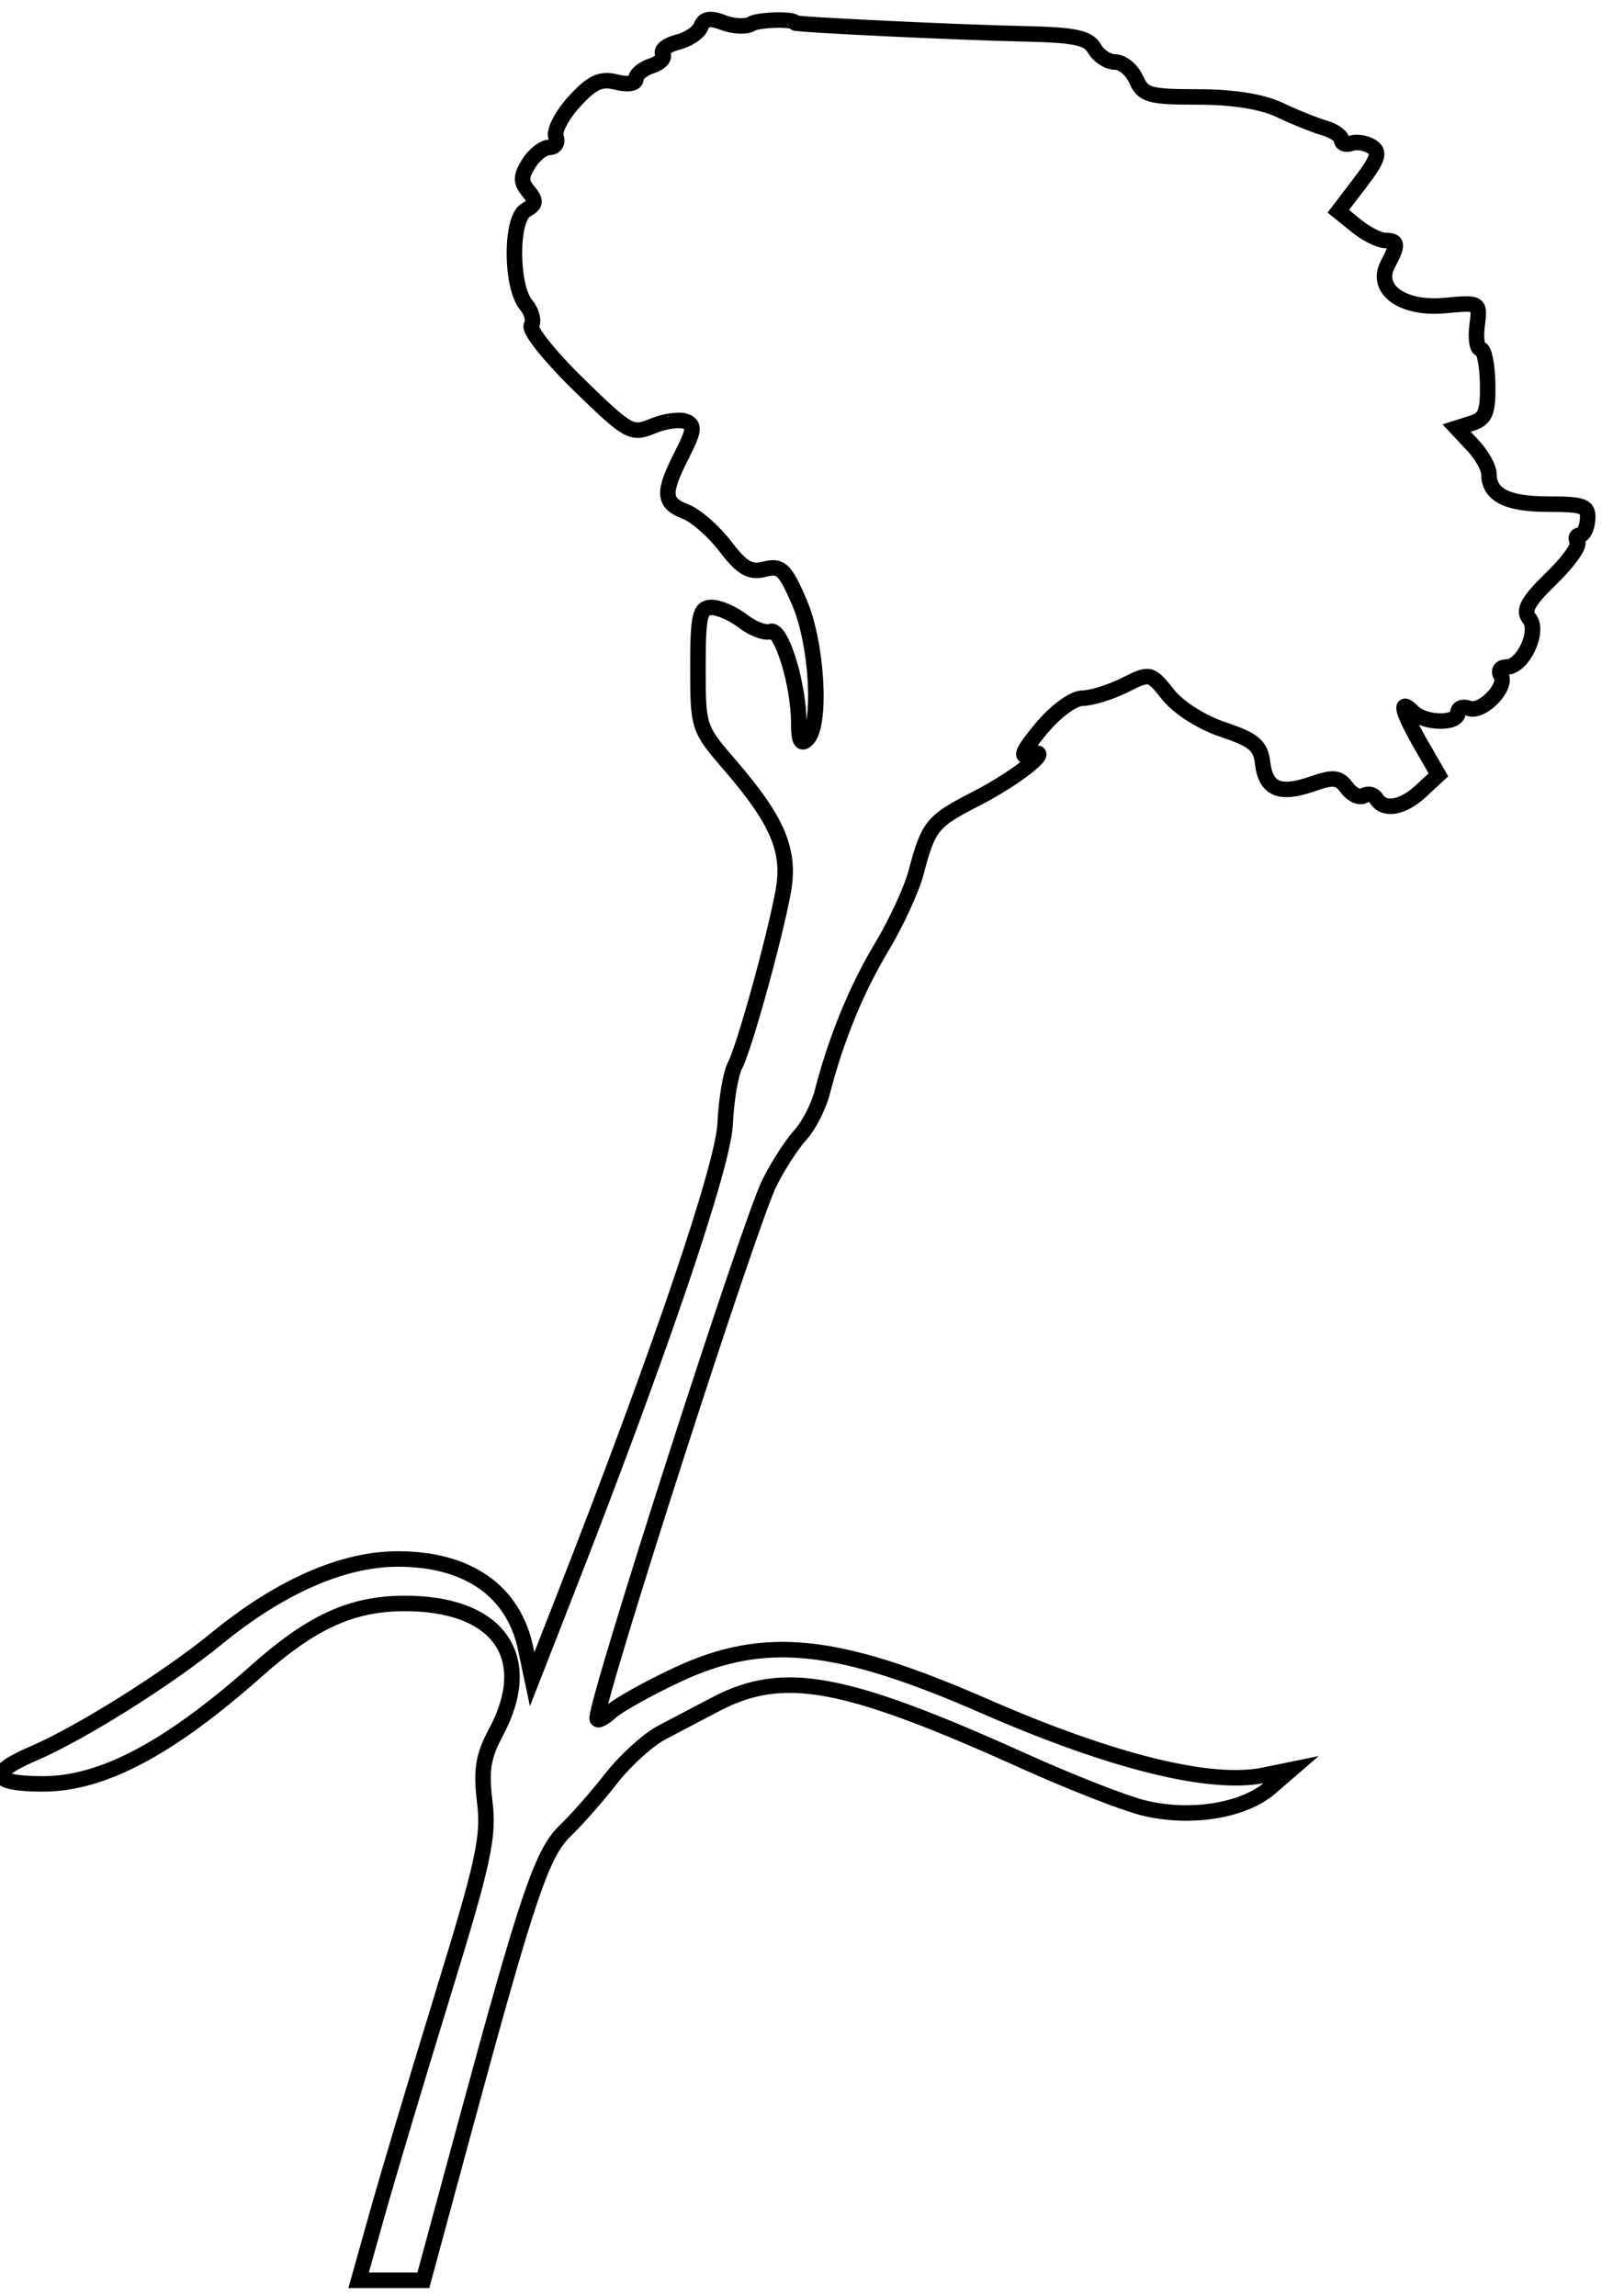<svg xmlns="http://www.w3.org/2000/svg" width="208" height="296" viewBox="0 0 208 296" version="1.1">
	<path d="M 90.392 3.421 C 90.097 4.190, 88.744 5.098, 87.387 5.439 C 86.029 5.780, 85.168 6.463, 85.474 6.957 C 85.779 7.452, 85.123 8.144, 84.015 8.495 C 82.907 8.847, 82 9.603, 82 10.176 C 82 10.790, 80.963 10.957, 79.468 10.581 C 77.456 10.076, 76.345 10.594, 74.051 13.106 C 72.463 14.844, 71.401 16.881, 71.689 17.633 C 71.978 18.385, 71.599 19, 70.848 19 C 70.096 19, 68.897 19.935, 68.183 21.078 C 67.138 22.752, 67.130 23.452, 68.145 24.675 C 69.175 25.916, 69.114 26.357, 67.808 27.088 C 65.824 28.198, 65.849 36.909, 67.844 39.311 C 68.574 40.192, 68.881 41.383, 68.526 41.958 C 68.170 42.533, 70.902 45.953, 74.597 49.558 C 81.019 55.824, 81.439 56.061, 84.139 54.942 C 85.693 54.299, 87.613 54.021, 88.405 54.325 C 89.616 54.790, 89.539 55.481, 87.923 58.651 C 85.413 63.574, 85.497 64.858, 88.402 65.963 C 89.723 66.465, 92.023 68.475, 93.514 70.429 C 95.683 73.274, 96.698 73.863, 98.602 73.385 C 100.691 72.861, 101.235 73.378, 103.077 77.644 C 105.370 82.953, 105.976 93.424, 104.100 95.300 C 103.300 96.100, 103 95.531, 103 93.214 C 103 88.181, 100.742 80.885, 99.350 81.419 C 98.678 81.677, 97.086 81.081, 95.814 80.095 C 94.541 79.108, 92.713 78.308, 91.750 78.317 C 90.235 78.331, 90 79.376, 90 86.106 C 90 93.745, 90.069 93.958, 94.026 98.530 C 100.328 105.811, 101.980 109.731, 100.982 115.036 C 99.799 121.326, 95.963 135.133, 94.766 137.406 C 94.214 138.454, 93.649 141.829, 93.509 144.906 C 93.263 150.332, 85.072 174.445, 72.925 205.500 L 68.622 216.500 67.782 212.533 C 66.209 205.111, 60.333 201, 51.300 201.001 C 44.227 201.002, 36.137 204.549, 27.968 211.230 C 21.572 216.462, 10.392 223.474, 4.250 226.107 C -1.576 228.605, -1.114 230, 5.540 230 C 13.200 230, 21.805 225.443, 33.117 215.396 C 40.152 209.148, 45.259 206.797, 51.937 206.735 C 64.201 206.619, 69.204 213.552, 63.941 223.371 C 62.294 226.443, 62.009 228.241, 62.514 232.356 C 63.063 236.829, 62.363 240.042, 57.150 257 C 53.853 267.725, 50.051 280.438, 48.701 285.250 L 46.245 294 50.419 294 L 54.592 294 59.842 274.613 C 68.008 244.461, 69.879 238.923, 72.865 236.062 C 74.336 234.653, 77.013 231.611, 78.813 229.302 C 80.613 226.993, 83.529 224.338, 85.293 223.403 C 87.057 222.468, 90.235 220.799, 92.356 219.694 C 101.058 215.162, 108.899 216.621, 132.098 227.088 C 137.995 229.749, 144.880 232.445, 147.397 233.078 C 153.369 234.582, 160.316 233.495, 163.769 230.515 L 166.500 228.159 163 228.880 C 156.117 230.297, 143.397 227.156, 127 219.989 C 107.899 211.641, 98.547 210.684, 87.333 215.931 C 83.592 217.682, 79.737 219.833, 78.766 220.712 C 77.795 221.591, 77 221.968, 77 221.550 C 77 218.738, 96.690 157.558, 99.223 152.500 C 100.324 150.300, 102.112 147.531, 103.196 146.347 C 104.280 145.162, 105.554 142.687, 106.027 140.847 C 107.790 133.989, 110.444 127.505, 113.708 122.085 C 115.556 119.016, 117.545 114.703, 118.127 112.502 C 119.727 106.454, 120.193 105.881, 125.883 102.971 C 131.391 100.153, 136.338 96.073, 132.706 97.344 C 131.459 97.780, 131.917 96.760, 134.206 94.004 C 136.104 91.717, 138.388 90.028, 139.596 90.018 C 140.749 90.008, 143.188 89.254, 145.015 88.343 C 148.313 86.697, 148.354 86.706, 150.648 89.583 C 151.973 91.245, 154.993 93.159, 157.729 94.070 C 161.697 95.393, 162.554 96.119, 162.822 98.389 C 163.222 101.778, 165.028 102.534, 169.228 101.070 C 171.955 100.120, 172.673 100.200, 173.674 101.568 C 174.330 102.466, 175.316 102.923, 175.864 102.584 C 176.413 102.245, 177.144 102.425, 177.490 102.984 C 178.489 104.601, 180.901 104.170, 183.285 101.949 L 185.486 99.898 183.243 96.001 C 180.779 91.719, 180.336 89.936, 182.200 91.800 C 183.708 93.308, 188 93.377, 188 91.893 C 188 91.284, 188.633 91.029, 189.406 91.326 C 191.120 91.983, 194.454 88.544, 193.539 87.063 C 193.178 86.478, 193.507 86, 194.272 86 C 196.397 86, 198.558 81.377, 197.199 79.740 C 196.351 78.718, 197.004 77.531, 200.035 74.589 C 202.201 72.487, 203.728 70.369, 203.428 69.883 C 203.128 69.397, 203.263 69, 203.728 69 C 204.194 69, 204.642 68.100, 204.725 67 C 204.858 65.235, 204.259 65, 199.638 65 C 194.332 65, 192 63.813, 192 61.114 C 192 60.297, 191.062 58.630, 189.914 57.409 L 187.829 55.189 189.877 54.539 C 191.556 54.006, 191.909 53.089, 191.836 49.445 C 191.786 47, 191.375 45, 190.921 45 C 190.467 45, 190.267 43.644, 190.476 41.987 C 190.858 38.974, 190.857 38.974, 186.338 39.396 C 180.825 39.911, 177.234 37.300, 178.977 34.043 C 180.331 31.513, 180.269 31, 178.611 31 C 177.847 31, 176.177 30.154, 174.900 29.120 L 172.579 27.241 175.423 23.512 C 177.714 20.509, 177.998 19.612, 176.884 18.902 C 176.123 18.417, 174.938 18.227, 174.250 18.479 C 173.562 18.731, 173 18.532, 173 18.036 C 173 17.540, 171.988 16.844, 170.750 16.488 C 169.512 16.132, 166.925 15.089, 165 14.170 C 162.762 13.102, 158.976 12.500, 154.500 12.500 C 148.200 12.500, 147.401 12.275, 146.513 10.250 C 145.970 9.012, 144.755 8, 143.813 8 C 142.870 8, 141.662 7.218, 141.127 6.262 C 140.338 4.853, 138.580 4.492, 131.827 4.354 C 123.630 4.185, 102.500 3.173, 102.500 2.948 C 102.500 2.395, 97.799 2.506, 96.868 3.082 C 96.207 3.490, 94.601 3.419, 93.298 2.923 C 91.555 2.260, 90.787 2.392, 90.392 3.421" fill="none" stroke="#000" stroke-width="2px" fill-rule="evenodd"/>
</svg>
